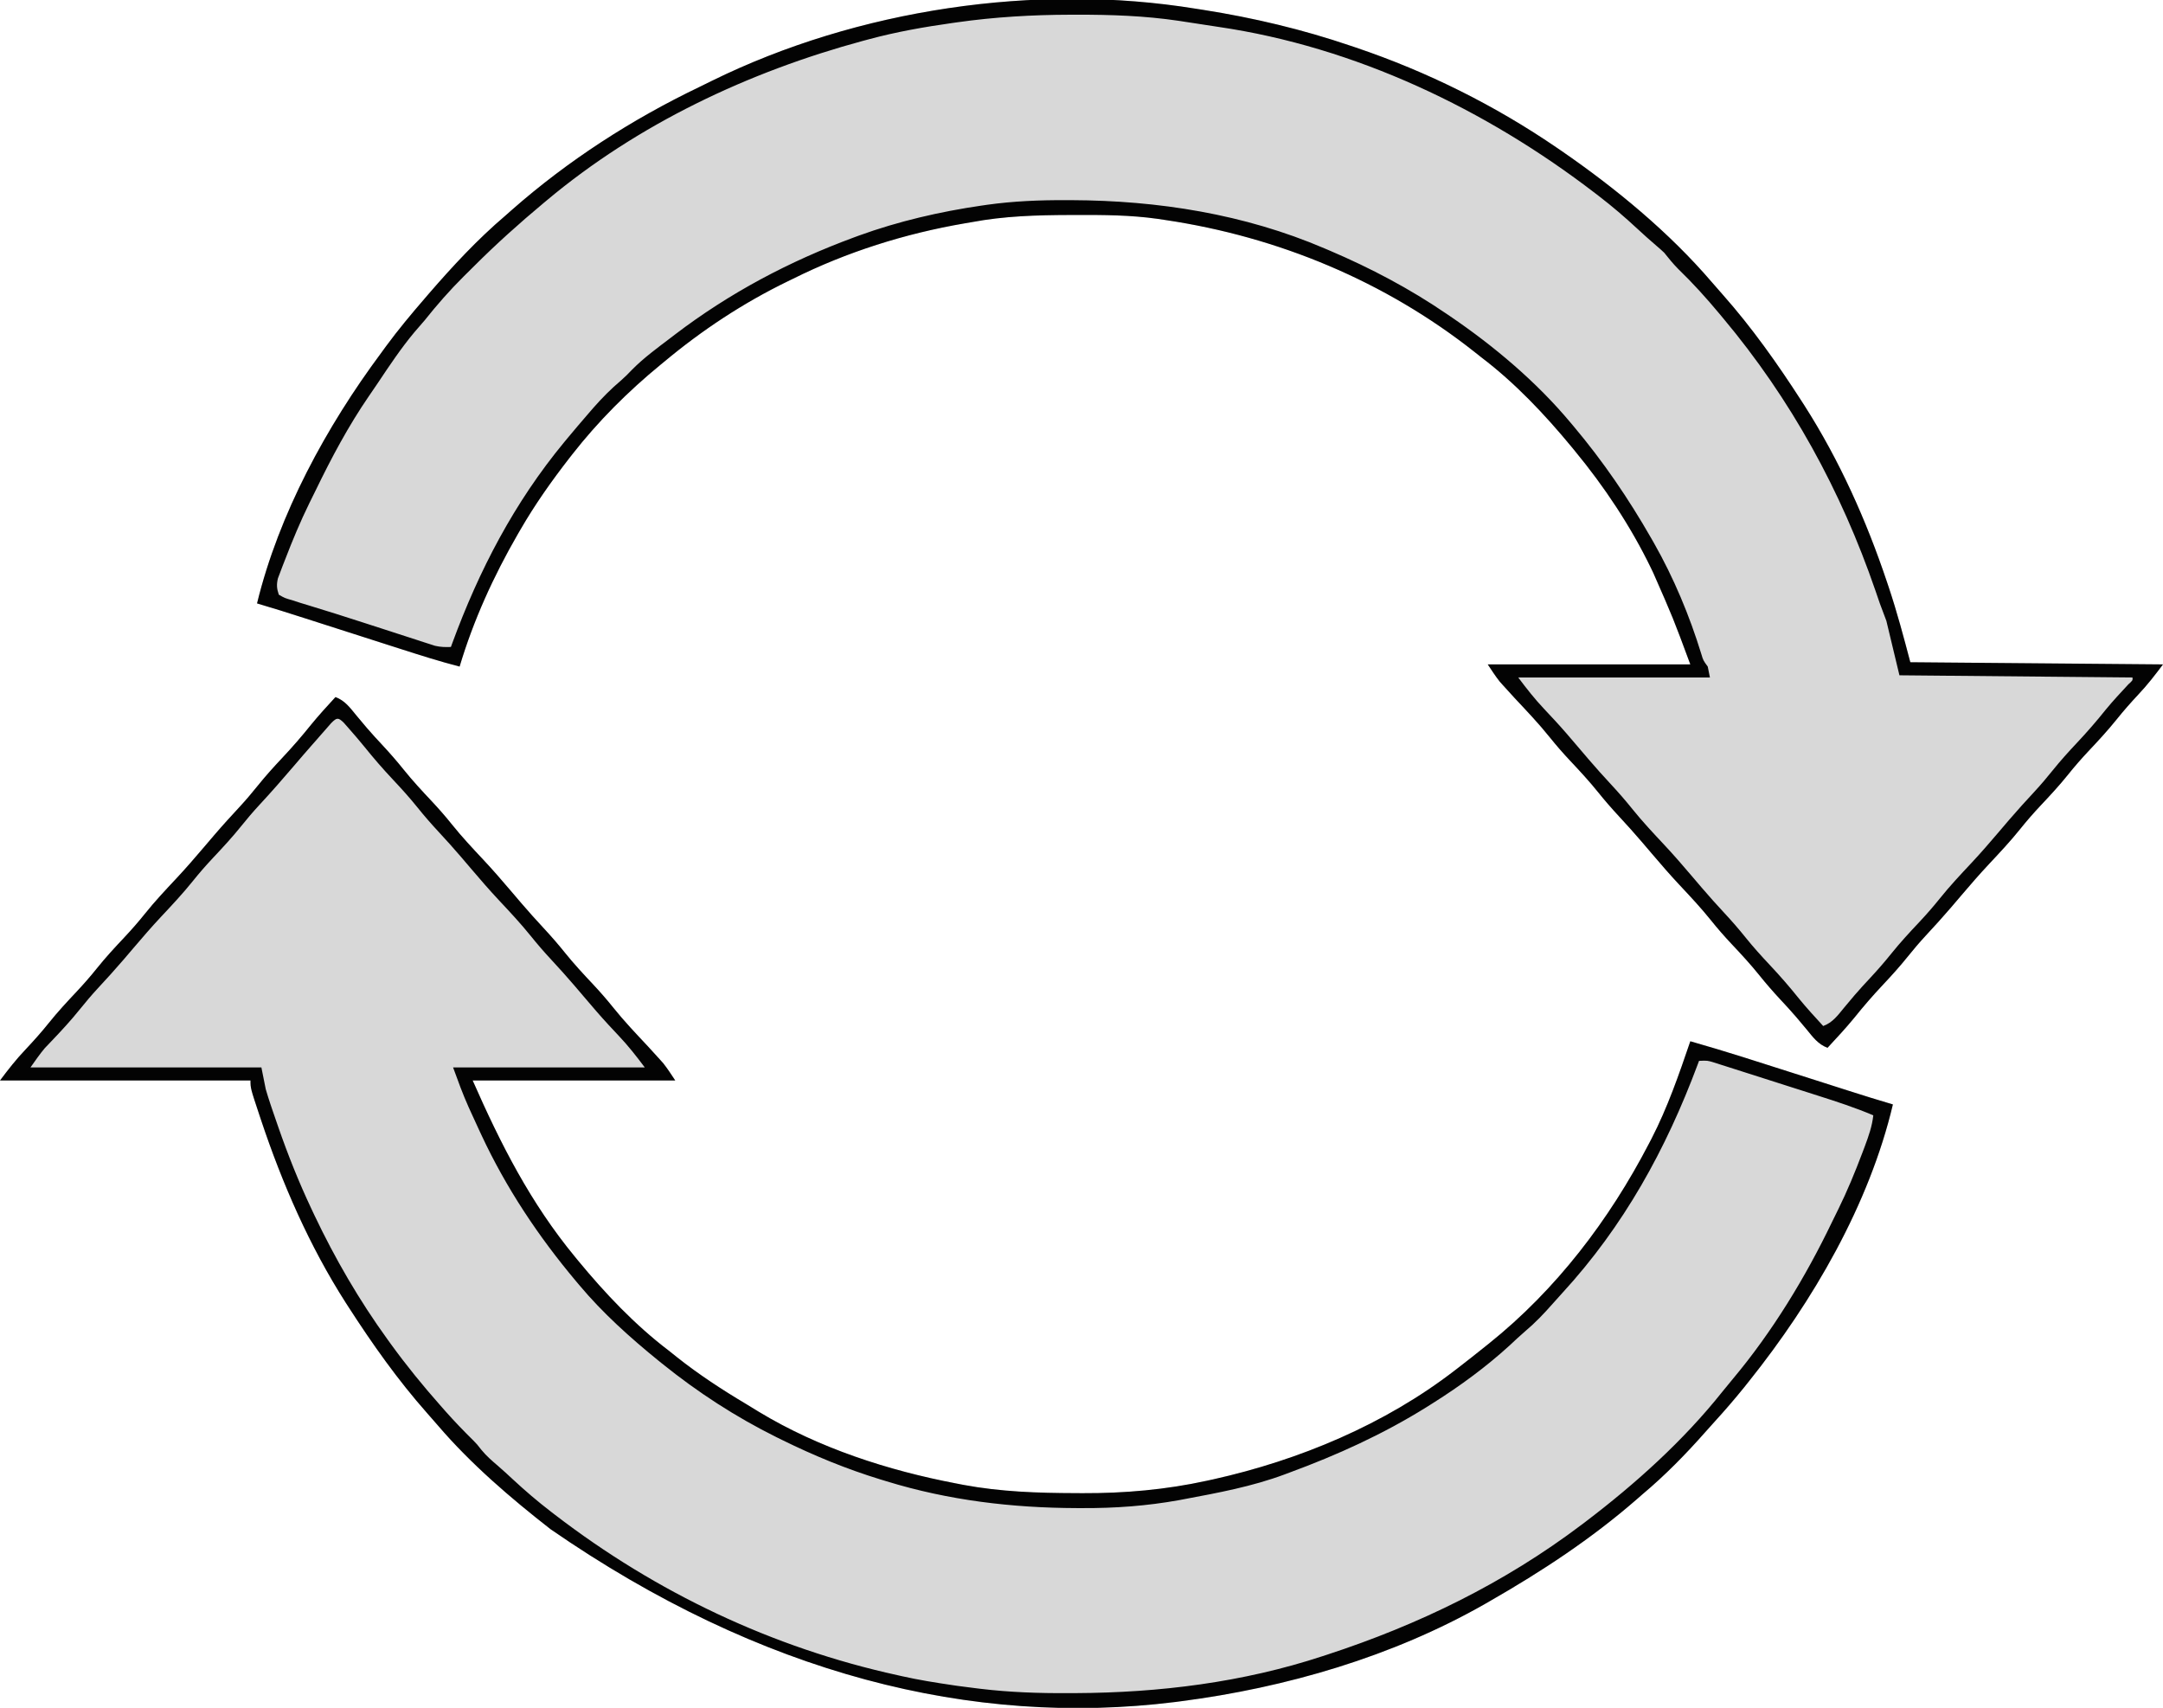 <?xml version="1.0" encoding="UTF-8"?>
<svg version="1.1" xmlns="http://www.w3.org/2000/svg" width="993" height="784">
<path d="M0 0 C1.139 0.177 2.277 0.354 3.45 0.536 C26.45 4.16 48.956 9.501 71 17 C72.231 17.413 72.231 17.413 73.486 17.833 C106.305 28.929 137.426 44.428 166 64 C166.657 64.45 167.314 64.899 167.99 65.363 C192.815 82.49 217.301 102.65 236.941 125.602 C238.578 127.509 240.233 129.395 241.902 131.273 C255.399 146.532 266.961 162.893 278 180 C278.418 180.647 278.837 181.295 279.268 181.961 C295.441 207.248 307.802 234.855 317.312 263.25 C317.686 264.362 317.686 264.362 318.068 265.497 C321.879 276.906 324.931 288.339 328 300 C366.28 300.33 404.56 300.66 444 301 C440.26 305.987 436.893 310.358 432.688 314.812 C429.184 318.562 425.832 322.364 422.625 326.375 C418.573 331.414 414.226 336.105 409.797 340.808 C406.555 344.271 403.466 347.793 400.5 351.5 C396.497 356.504 392.187 361.147 387.797 365.809 C384.554 369.271 381.466 372.793 378.5 376.5 C373.94 382.196 368.983 387.473 363.996 392.793 C359.619 397.464 355.449 402.297 351.301 407.172 C350.284 408.365 349.267 409.558 348.25 410.75 C347.735 411.354 347.22 411.957 346.69 412.579 C342.868 417.04 338.928 421.373 334.93 425.675 C332.033 428.815 329.297 432.042 326.625 435.375 C323.093 439.768 319.361 443.899 315.5 448 C310.846 452.944 306.457 458.009 302.211 463.312 C298.323 468.039 294.159 472.512 290 477 C285.67 475.424 283.267 472.073 280.438 468.625 C279.369 467.349 278.299 466.074 277.227 464.801 C276.688 464.161 276.15 463.521 275.595 462.862 C273.239 460.111 270.783 457.46 268.312 454.812 C264.943 451.188 261.721 447.488 258.625 443.625 C254.573 438.586 250.226 433.895 245.797 429.192 C242.555 425.729 239.466 422.207 236.5 418.5 C231.94 412.804 226.983 407.527 221.996 402.207 C217.619 397.536 213.449 392.703 209.301 387.828 C208.284 386.635 207.267 385.442 206.25 384.25 C205.735 383.646 205.22 383.043 204.69 382.421 C201.309 378.475 197.849 374.619 194.312 370.812 C190.944 367.187 187.721 363.488 184.625 359.625 C180.573 354.586 176.226 349.895 171.797 345.192 C168.555 341.729 165.466 338.207 162.5 334.5 C157.469 328.215 151.945 322.42 146.445 316.549 C144.584 314.554 142.75 312.539 140.938 310.5 C140.452 309.953 139.966 309.407 139.465 308.844 C137.483 306.349 135.768 303.651 134 301 C164.69 301 195.38 301 227 301 C219.112 279.718 219.112 279.718 210 259 C209.649 258.266 209.298 257.531 208.937 256.775 C199.637 237.591 187.564 219.436 174 203 C173.32 202.17 173.32 202.17 172.627 201.324 C160.242 186.3 146.54 171.784 131 160 C130.002 159.209 129.005 158.417 127.977 157.602 C86.873 125.093 37.716 104.682 -14 97 C-15.857 96.721 -15.857 96.721 -17.752 96.436 C-30.002 94.727 -42.212 94.643 -54.562 94.688 C-56.16 94.691 -56.16 94.691 -57.79 94.694 C-73.094 94.744 -87.927 95.156 -103 98 C-104.604 98.274 -104.604 98.274 -106.24 98.554 C-133.521 103.239 -160.204 111.638 -185 124 C-186.226 124.594 -186.226 124.594 -187.477 125.2 C-207.759 135.058 -226.696 147.546 -244 162 C-244.552 162.452 -245.105 162.905 -245.674 163.371 C-260.64 175.634 -274.392 189.372 -286.312 204.625 C-286.778 205.22 -287.243 205.815 -287.722 206.427 C-295.818 216.856 -303.384 227.562 -310 239 C-310.661 240.136 -310.661 240.136 -311.335 241.294 C-322.413 260.49 -331.649 280.735 -338 302 C-347.268 299.602 -356.364 296.711 -365.473 293.781 C-367.047 293.277 -368.622 292.773 -370.196 292.269 C-374.315 290.95 -378.432 289.629 -382.549 288.307 C-389.139 286.191 -395.731 284.079 -402.322 281.968 C-404.606 281.236 -406.889 280.503 -409.172 279.77 C-416.427 277.442 -423.688 275.143 -431 273 C-420.986 231.875 -399.117 191.771 -374 158 C-373.264 156.989 -372.528 155.979 -371.77 154.938 C-366.174 147.331 -360.169 140.141 -354 133 C-353.384 132.282 -352.768 131.564 -352.133 130.824 C-341.173 118.16 -329.771 105.861 -317 95 C-316.042 94.153 -315.084 93.306 -314.098 92.434 C-288.245 69.674 -258.972 50.815 -227.932 35.931 C-225.972 34.987 -224.025 34.02 -222.078 33.051 C-155.343 0.252 -73.405 -11.96 0 0 Z " fill="#D8D8D8" transform="translate(549,4)"/>
<path d="M0 0 C4.33 1.576 6.733 4.927 9.562 8.375 C10.631 9.651 11.701 10.926 12.773 12.199 C13.581 13.159 13.581 13.159 14.405 14.138 C16.761 16.889 19.217 19.54 21.688 22.188 C25.057 25.812 28.279 29.512 31.375 33.375 C35.427 38.414 39.774 43.105 44.203 47.808 C47.445 51.271 50.534 54.793 53.5 58.5 C58.06 64.196 63.017 69.473 68.004 74.793 C72.381 79.464 76.551 84.297 80.699 89.172 C81.716 90.365 82.733 91.558 83.75 92.75 C84.265 93.354 84.78 93.957 85.31 94.579 C88.691 98.525 92.151 102.381 95.688 106.188 C99.056 109.813 102.279 113.512 105.375 117.375 C109.427 122.414 113.774 127.105 118.203 131.808 C121.445 135.271 124.534 138.793 127.5 142.5 C132.531 148.785 138.055 154.58 143.555 160.451 C145.416 162.446 147.25 164.461 149.062 166.5 C149.548 167.047 150.034 167.593 150.535 168.156 C152.517 170.651 154.232 173.349 156 176 C125.31 176 94.62 176 63 176 C75.919 205.361 89.587 232.263 110 257 C110.453 257.553 110.906 258.106 111.373 258.676 C123.762 273.706 137.466 288.2 153 300 C154.236 300.985 155.47 301.972 156.703 302.961 C166.866 311.023 177.525 317.979 188.668 324.607 C190.625 325.776 192.563 326.966 194.496 328.172 C221.926 344.746 253.662 355.026 285 361 C286.617 361.315 286.617 361.315 288.268 361.637 C305.45 364.838 322.443 365.388 339.875 365.438 C340.894 365.444 341.912 365.45 342.962 365.456 C362.155 365.531 381.223 363.87 400 359.75 C400.977 359.539 401.953 359.328 402.96 359.11 C442.544 350.288 481.748 333.914 514 309 C514.53 308.593 515.06 308.186 515.606 307.767 C519.777 304.56 523.899 301.295 528 298 C528.528 297.579 529.056 297.158 529.601 296.725 C560.494 271.971 584.815 239.993 603 205 C603.564 203.922 603.564 203.922 604.139 202.822 C611.557 188.439 616.78 173.28 622 158 C638.178 162.582 654.166 167.784 670.18 172.903 C676.142 174.809 682.105 176.712 688.069 178.614 C690.126 179.271 692.183 179.929 694.24 180.587 C701.141 182.791 708.051 184.954 715 187 C704.116 232.995 678.296 277.343 649 314 C647.861 315.429 647.861 315.429 646.699 316.887 C642.365 322.255 637.88 327.453 633.23 332.551 C631.783 334.141 630.347 335.742 628.926 337.355 C619.954 347.522 610.398 357.286 600 366 C599.12 366.77 598.239 367.539 597.332 368.332 C576.56 386.398 553.838 401.347 530 415 C529.287 415.411 528.574 415.822 527.839 416.246 C485.278 440.541 436.35 454.739 388 461 C387.127 461.113 386.253 461.227 385.354 461.343 C292.32 472.872 195.29 448.733 98.763 382.001 C80.438 367.699 62.195 352.087 47.059 334.398 C45.422 332.491 43.767 330.605 42.098 328.727 C28.601 313.468 17.039 297.107 6 280 C5.582 279.353 5.163 278.705 4.732 278.039 C-11.958 251.944 -24.404 223.365 -34.188 194.062 C-34.432 193.33 -34.677 192.597 -34.93 191.842 C-39 179.588 -39 179.588 -39 176 C-76.95 176 -114.9 176 -154 176 C-150.175 170.9 -146.539 166.246 -142.188 161.688 C-138.491 157.754 -134.936 153.782 -131.562 149.562 C-127.535 144.541 -123.207 139.874 -118.797 135.192 C-115.554 131.729 -112.466 128.207 -109.5 124.5 C-105.497 119.496 -101.187 114.853 -96.797 110.191 C-93.554 106.729 -90.466 103.207 -87.5 99.5 C-82.94 93.804 -77.983 88.527 -72.996 83.207 C-68.619 78.536 -64.449 73.703 -60.301 68.828 C-59.284 67.635 -58.267 66.442 -57.25 65.25 C-56.478 64.344 -56.478 64.344 -55.69 63.421 C-51.868 58.96 -47.928 54.627 -43.93 50.325 C-41.033 47.185 -38.297 43.958 -35.625 40.625 C-32.093 36.232 -28.361 32.101 -24.5 28 C-19.825 23.034 -15.41 17.947 -11.145 12.621 C-7.587 8.273 -3.797 4.138 0 0 Z " fill="#D8D8D8" transform="translate(154,320)"/>
<path d="M0 0 C1.139 0.177 2.277 0.354 3.45 0.536 C26.45 4.16 48.956 9.501 71 17 C72.231 17.413 72.231 17.413 73.486 17.833 C106.305 28.929 137.426 44.428 166 64 C166.657 64.45 167.314 64.899 167.99 65.363 C192.815 82.49 217.301 102.65 236.941 125.602 C238.578 127.509 240.233 129.395 241.902 131.273 C255.399 146.532 266.961 162.893 278 180 C278.418 180.647 278.837 181.295 279.268 181.961 C295.441 207.248 307.802 234.855 317.312 263.25 C317.686 264.362 317.686 264.362 318.068 265.497 C321.879 276.906 324.931 288.339 328 300 C366.28 300.33 404.56 300.66 444 301 C440.26 305.987 436.893 310.358 432.688 314.812 C429.184 318.562 425.832 322.364 422.625 326.375 C418.573 331.414 414.226 336.105 409.797 340.808 C406.555 344.271 403.466 347.793 400.5 351.5 C396.497 356.504 392.187 361.147 387.797 365.809 C384.554 369.271 381.466 372.793 378.5 376.5 C373.94 382.196 368.983 387.473 363.996 392.793 C359.619 397.464 355.449 402.297 351.301 407.172 C350.284 408.365 349.267 409.558 348.25 410.75 C347.735 411.354 347.22 411.957 346.69 412.579 C342.868 417.04 338.928 421.373 334.93 425.675 C332.033 428.815 329.297 432.042 326.625 435.375 C323.093 439.768 319.361 443.899 315.5 448 C310.846 452.944 306.457 458.009 302.211 463.312 C298.323 468.039 294.159 472.512 290 477 C285.67 475.424 283.267 472.073 280.438 468.625 C279.369 467.349 278.299 466.074 277.227 464.801 C276.688 464.161 276.15 463.521 275.595 462.862 C273.239 460.111 270.783 457.46 268.312 454.812 C264.943 451.188 261.721 447.488 258.625 443.625 C254.573 438.586 250.226 433.895 245.797 429.192 C242.555 425.729 239.466 422.207 236.5 418.5 C231.94 412.804 226.983 407.527 221.996 402.207 C217.619 397.536 213.449 392.703 209.301 387.828 C208.284 386.635 207.267 385.442 206.25 384.25 C205.735 383.646 205.22 383.043 204.69 382.421 C201.309 378.475 197.849 374.619 194.312 370.812 C190.944 367.187 187.721 363.488 184.625 359.625 C180.573 354.586 176.226 349.895 171.797 345.192 C168.555 341.729 165.466 338.207 162.5 334.5 C157.469 328.215 151.945 322.42 146.445 316.549 C144.584 314.554 142.75 312.539 140.938 310.5 C140.452 309.953 139.966 309.407 139.465 308.844 C137.483 306.349 135.768 303.651 134 301 C164.69 301 195.38 301 227 301 C219.112 279.718 219.112 279.718 210 259 C209.649 258.266 209.298 257.531 208.937 256.775 C199.637 237.591 187.564 219.436 174 203 C173.32 202.17 173.32 202.17 172.627 201.324 C160.242 186.3 146.54 171.784 131 160 C130.002 159.209 129.005 158.417 127.977 157.602 C86.873 125.093 37.716 104.682 -14 97 C-15.857 96.721 -15.857 96.721 -17.752 96.436 C-30.002 94.727 -42.212 94.643 -54.562 94.688 C-56.16 94.691 -56.16 94.691 -57.79 94.694 C-73.094 94.744 -87.927 95.156 -103 98 C-104.604 98.274 -104.604 98.274 -106.24 98.554 C-133.521 103.239 -160.204 111.638 -185 124 C-186.226 124.594 -186.226 124.594 -187.477 125.2 C-207.759 135.058 -226.696 147.546 -244 162 C-244.552 162.452 -245.105 162.905 -245.674 163.371 C-260.64 175.634 -274.392 189.372 -286.312 204.625 C-286.778 205.22 -287.243 205.815 -287.722 206.427 C-295.818 216.856 -303.384 227.562 -310 239 C-310.661 240.136 -310.661 240.136 -311.335 241.294 C-322.413 260.49 -331.649 280.735 -338 302 C-347.268 299.602 -356.364 296.711 -365.473 293.781 C-367.047 293.277 -368.622 292.773 -370.196 292.269 C-374.315 290.95 -378.432 289.629 -382.549 288.307 C-389.139 286.191 -395.731 284.079 -402.322 281.968 C-404.606 281.236 -406.889 280.503 -409.172 279.77 C-416.427 277.442 -423.688 275.143 -431 273 C-420.986 231.875 -399.117 191.771 -374 158 C-373.264 156.989 -372.528 155.979 -371.77 154.938 C-366.174 147.331 -360.169 140.141 -354 133 C-353.384 132.282 -352.768 131.564 -352.133 130.824 C-341.173 118.16 -329.771 105.861 -317 95 C-316.042 94.153 -315.084 93.306 -314.098 92.434 C-288.245 69.674 -258.972 50.815 -227.932 35.931 C-225.972 34.987 -224.025 34.02 -222.078 33.051 C-155.343 0.252 -73.405 -11.96 0 0 Z M-109.625 6.25 C-110.41 6.36 -111.195 6.47 -112.004 6.584 C-124.844 8.4 -137.466 10.623 -150 14 C-150.936 14.25 -151.872 14.5 -152.836 14.757 C-205.339 28.963 -256.125 52.926 -298 88 C-298.749 88.624 -298.749 88.624 -299.514 89.261 C-310.613 98.515 -321.296 108.109 -331.514 118.329 C-333.059 119.872 -334.612 121.407 -336.166 122.941 C-342.563 129.303 -348.378 135.932 -354 143 C-355.58 144.836 -357.163 146.67 -358.75 148.5 C-364.882 155.841 -370.149 163.749 -375.456 171.697 C-376.855 173.783 -378.272 175.855 -379.699 177.922 C-389.071 191.571 -396.82 206.136 -404.037 221.02 C-404.999 222.997 -405.977 224.965 -406.957 226.934 C-411.099 235.369 -414.69 243.98 -418.062 252.75 C-418.672 254.305 -418.672 254.305 -419.295 255.891 C-419.663 256.87 -420.031 257.85 -420.41 258.859 C-420.907 260.166 -420.907 260.166 -421.414 261.499 C-422.095 264.407 -421.955 266.179 -421 269 C-418.237 270.579 -418.237 270.579 -414.75 271.562 C-413.61 271.935 -412.471 272.308 -411.297 272.691 C-409.866 273.131 -408.433 273.567 -407 274 C-398.846 276.471 -390.731 279.046 -382.625 281.672 C-379.488 282.685 -376.351 283.698 -373.213 284.71 C-371.056 285.408 -368.899 286.109 -366.744 286.811 C-363.602 287.834 -360.458 288.847 -357.312 289.859 C-356.351 290.175 -355.39 290.49 -354.399 290.816 C-353.5 291.103 -352.602 291.39 -351.676 291.687 C-350.891 291.941 -350.107 292.195 -349.298 292.457 C-346.795 293.048 -344.563 293.095 -342 293 C-341.715 292.219 -341.715 292.219 -341.424 291.421 C-329.053 257.714 -312.936 226.768 -290 199 C-289.537 198.439 -289.074 197.879 -288.597 197.301 C-285.441 193.497 -282.237 189.736 -279 186 C-278.205 185.08 -277.409 184.159 -276.59 183.211 C-272.592 178.672 -268.502 174.524 -263.875 170.629 C-262.094 169.082 -260.495 167.463 -258.875 165.75 C-253.439 160.24 -247.15 155.674 -241 151 C-240.407 150.546 -239.813 150.092 -239.202 149.624 C-214.086 130.474 -186.616 115.914 -157 105 C-156.261 104.727 -155.521 104.454 -154.76 104.173 C-136.595 97.577 -117.473 93.152 -98.375 90.375 C-97.528 90.252 -96.681 90.128 -95.809 90.001 C-83.636 88.307 -71.586 87.826 -59.312 87.875 C-58.554 87.878 -57.796 87.88 -57.015 87.883 C-17.294 88.039 22.281 94.276 59 110 C59.83 110.352 60.66 110.704 61.515 111.066 C80.317 119.097 98.106 128.477 115 140 C115.902 140.61 115.902 140.61 116.822 141.233 C136.948 154.933 156.368 171.291 172 190 C172.71 190.841 172.71 190.841 173.434 191.7 C186.958 207.781 198.568 224.767 209 243 C209.613 244.066 209.613 244.066 210.238 245.154 C219.392 261.259 226.623 278.57 232.062 296.27 C232.928 299.168 232.928 299.168 235 302 C235.33 303.65 235.66 305.3 236 307 C206.96 307 177.92 307 148 307 C151.858 312.145 155.557 316.879 159.938 321.5 C160.999 322.636 162.061 323.773 163.121 324.91 C163.622 325.447 164.124 325.983 164.64 326.536 C168.452 330.64 172.074 334.91 175.703 339.176 C176.718 340.367 177.734 341.559 178.75 342.75 C179.522 343.655 179.522 343.655 180.31 344.579 C183.691 348.525 187.151 352.381 190.688 356.188 C194.056 359.813 197.279 363.512 200.375 367.375 C204.986 373.105 209.978 378.431 215.004 383.793 C219.381 388.464 223.551 393.297 227.699 398.172 C228.716 399.365 229.733 400.558 230.75 401.75 C231.265 402.354 231.78 402.957 232.31 403.579 C235.691 407.525 239.151 411.381 242.688 415.188 C246.056 418.813 249.279 422.512 252.375 426.375 C255.907 430.768 259.639 434.899 263.5 439 C268.175 443.966 272.59 449.053 276.855 454.379 C280.413 458.727 284.203 462.862 288 467 C292.33 465.424 294.733 462.073 297.562 458.625 C298.631 457.349 299.701 456.074 300.773 454.801 C301.312 454.161 301.85 453.521 302.405 452.862 C304.761 450.111 307.217 447.46 309.688 444.812 C313.057 441.188 316.279 437.488 319.375 433.625 C323.427 428.586 327.774 423.895 332.203 419.192 C335.445 415.729 338.534 412.207 341.5 408.5 C346.06 402.804 351.017 397.527 356.004 392.207 C360.381 387.536 364.551 382.703 368.699 377.828 C369.716 376.635 370.733 375.442 371.75 374.25 C372.265 373.646 372.78 373.043 373.31 372.421 C377.132 367.96 381.072 363.627 385.07 359.325 C387.967 356.185 390.703 352.958 393.375 349.625 C396.907 345.232 400.639 341.101 404.5 337 C409.155 332.055 413.546 326.991 417.789 321.684 C421.083 317.685 424.601 313.909 428.129 310.117 C430.11 308.346 430.11 308.346 430 307 C394.69 306.67 359.38 306.34 323 306 C321.02 297.75 319.04 289.5 317 281 C316.01 278.36 315.02 275.72 314 273 C313.317 271.041 312.642 269.079 311.977 267.113 C296.198 221.232 273.222 179.234 242 142 C241.484 141.38 240.968 140.759 240.437 140.12 C234.394 132.865 228.168 125.963 221.375 119.402 C219.053 117.054 217.059 114.578 215 112 C213.866 110.923 212.699 109.879 211.5 108.875 C208.492 106.309 205.558 103.683 202.663 100.991 C196.979 95.712 191.162 90.722 185 86 C184.423 85.555 183.845 85.111 183.25 84.653 C133.15 46.175 73.195 17.53 10.328 8.343 C7.451 7.919 4.577 7.47 1.703 7.023 C-0.531 6.681 -2.765 6.34 -5 6 C-5.945 5.854 -6.889 5.709 -7.863 5.559 C-23.491 3.241 -38.918 2.723 -54.688 2.75 C-55.625 2.751 -56.562 2.752 -57.528 2.753 C-75.056 2.794 -92.265 3.791 -109.625 6.25 Z " fill="#030303" transform="translate(549,4)"/>
<path d="M0 0 C4.33 1.576 6.733 4.927 9.562 8.375 C10.631 9.651 11.701 10.926 12.773 12.199 C13.581 13.159 13.581 13.159 14.405 14.138 C16.761 16.889 19.217 19.54 21.688 22.188 C25.057 25.812 28.279 29.512 31.375 33.375 C35.427 38.414 39.774 43.105 44.203 47.808 C47.445 51.271 50.534 54.793 53.5 58.5 C58.06 64.196 63.017 69.473 68.004 74.793 C72.381 79.464 76.551 84.297 80.699 89.172 C81.716 90.365 82.733 91.558 83.75 92.75 C84.265 93.354 84.78 93.957 85.31 94.579 C88.691 98.525 92.151 102.381 95.688 106.188 C99.056 109.813 102.279 113.512 105.375 117.375 C109.427 122.414 113.774 127.105 118.203 131.808 C121.445 135.271 124.534 138.793 127.5 142.5 C132.531 148.785 138.055 154.58 143.555 160.451 C145.416 162.446 147.25 164.461 149.062 166.5 C149.548 167.047 150.034 167.593 150.535 168.156 C152.517 170.651 154.232 173.349 156 176 C125.31 176 94.62 176 63 176 C75.919 205.361 89.587 232.263 110 257 C110.453 257.553 110.906 258.106 111.373 258.676 C123.762 273.706 137.466 288.2 153 300 C154.236 300.985 155.47 301.972 156.703 302.961 C166.866 311.023 177.525 317.979 188.668 324.607 C190.625 325.776 192.563 326.966 194.496 328.172 C221.926 344.746 253.662 355.026 285 361 C286.617 361.315 286.617 361.315 288.268 361.637 C305.45 364.838 322.443 365.388 339.875 365.438 C340.894 365.444 341.912 365.45 342.962 365.456 C362.155 365.531 381.223 363.87 400 359.75 C400.977 359.539 401.953 359.328 402.96 359.11 C442.544 350.288 481.748 333.914 514 309 C514.53 308.593 515.06 308.186 515.606 307.767 C519.777 304.56 523.899 301.295 528 298 C528.528 297.579 529.056 297.158 529.601 296.725 C560.494 271.971 584.815 239.993 603 205 C603.564 203.922 603.564 203.922 604.139 202.822 C611.557 188.439 616.78 173.28 622 158 C638.178 162.582 654.166 167.784 670.18 172.903 C676.142 174.809 682.105 176.712 688.069 178.614 C690.126 179.271 692.183 179.929 694.24 180.587 C701.141 182.791 708.051 184.954 715 187 C704.116 232.995 678.296 277.343 649 314 C647.861 315.429 647.861 315.429 646.699 316.887 C642.365 322.255 637.88 327.453 633.23 332.551 C631.783 334.141 630.347 335.742 628.926 337.355 C619.954 347.522 610.398 357.286 600 366 C599.12 366.77 598.239 367.539 597.332 368.332 C576.56 386.398 553.838 401.347 530 415 C529.287 415.411 528.574 415.822 527.839 416.246 C485.278 440.541 436.35 454.739 388 461 C387.127 461.113 386.253 461.227 385.354 461.343 C292.32 472.872 195.29 448.733 98.763 382.001 C80.438 367.699 62.195 352.087 47.059 334.398 C45.422 332.491 43.767 330.605 42.098 328.727 C28.601 313.468 17.039 297.107 6 280 C5.582 279.353 5.163 278.705 4.732 278.039 C-11.958 251.944 -24.404 223.365 -34.188 194.062 C-34.432 193.33 -34.677 192.597 -34.93 191.842 C-39 179.588 -39 179.588 -39 176 C-76.95 176 -114.9 176 -154 176 C-150.175 170.9 -146.539 166.246 -142.188 161.688 C-138.491 157.754 -134.936 153.782 -131.562 149.562 C-127.535 144.541 -123.207 139.874 -118.797 135.192 C-115.554 131.729 -112.466 128.207 -109.5 124.5 C-105.497 119.496 -101.187 114.853 -96.797 110.191 C-93.554 106.729 -90.466 103.207 -87.5 99.5 C-82.94 93.804 -77.983 88.527 -72.996 83.207 C-68.619 78.536 -64.449 73.703 -60.301 68.828 C-59.284 67.635 -58.267 66.442 -57.25 65.25 C-56.478 64.344 -56.478 64.344 -55.69 63.421 C-51.868 58.96 -47.928 54.627 -43.93 50.325 C-41.033 47.185 -38.297 43.958 -35.625 40.625 C-32.093 36.232 -28.361 32.101 -24.5 28 C-19.825 23.034 -15.41 17.947 -11.145 12.621 C-7.587 8.273 -3.797 4.138 0 0 Z M-1.918 11.906 C-2.667 12.762 -3.416 13.618 -4.188 14.5 C-5.406 15.884 -5.406 15.884 -6.648 17.297 C-7.424 18.189 -8.2 19.081 -9 20 C-9.855 20.967 -9.855 20.967 -10.727 21.953 C-13.42 25.005 -16.077 28.087 -18.715 31.188 C-24.057 37.46 -29.462 43.639 -35.07 49.675 C-37.967 52.815 -40.703 56.042 -43.375 59.375 C-47.427 64.414 -51.774 69.105 -56.203 73.808 C-59.445 77.271 -62.534 80.793 -65.5 84.5 C-70.06 90.196 -75.017 95.473 -80.004 100.793 C-84.381 105.464 -88.551 110.297 -92.699 115.172 C-93.716 116.365 -94.733 117.558 -95.75 118.75 C-96.265 119.354 -96.78 119.957 -97.31 120.579 C-101.132 125.04 -105.072 129.373 -109.07 133.675 C-111.967 136.815 -114.703 140.042 -117.375 143.375 C-121.473 148.479 -125.868 153.245 -130.396 157.966 C-131.182 158.795 -131.182 158.795 -131.984 159.641 C-132.676 160.36 -132.676 160.36 -133.382 161.095 C-135.776 163.914 -137.85 166.99 -140 170 C-105.02 170 -70.04 170 -34 170 C-33.34 173.3 -32.68 176.6 -32 180 C-31.301 182.405 -30.553 184.796 -29.75 187.168 C-29.536 187.802 -29.322 188.435 -29.102 189.088 C-28.41 191.124 -27.706 193.156 -27 195.188 C-26.757 195.89 -26.514 196.593 -26.264 197.318 C-21.805 210.171 -16.809 222.691 -11 235 C-10.359 236.363 -10.359 236.363 -9.705 237.753 C-0.168 257.827 10.956 277.001 24 295 C24.478 295.662 24.956 296.324 25.448 297.006 C32.515 306.742 40.03 315.992 48 325 C48.816 325.928 49.632 326.856 50.473 327.812 C54.602 332.459 58.866 336.91 63.301 341.266 C65 343 65 343 67 345.562 C69.3 348.366 71.848 350.569 74.602 352.918 C76.89 354.904 79.118 356.946 81.337 359.009 C87.021 364.288 92.838 369.278 99 374 C99.577 374.445 100.155 374.889 100.75 375.347 C147.275 411.08 200.648 436.435 258 449 C258.697 449.158 259.394 449.315 260.112 449.478 C267.747 451.193 275.449 452.426 283.188 453.562 C283.964 453.677 284.74 453.792 285.54 453.911 C288.357 454.307 291.176 454.659 294 455 C295.022 455.125 295.022 455.125 296.065 455.253 C309.63 456.882 323.033 457.328 336.688 457.25 C337.698 457.246 338.709 457.242 339.751 457.239 C378.241 457.071 416.575 452.335 453.25 440.25 C453.914 440.033 454.579 439.816 455.263 439.593 C497.336 425.846 536.6 406.746 572 380 C572.625 379.529 573.249 379.057 573.893 378.571 C596.837 361.134 618.795 341.41 636.762 318.812 C638.344 316.825 639.942 314.875 641.582 312.938 C659.702 291.284 674.855 266.381 687.053 240.964 C688.004 238.991 688.977 237.031 689.953 235.07 C694.086 226.657 697.625 218.081 700.938 209.312 C701.522 207.77 701.522 207.77 702.119 206.197 C703.864 201.484 705.46 197.032 706 192 C697.739 188.498 689.269 185.731 680.727 183.016 C679.271 182.551 677.815 182.086 676.359 181.62 C673.329 180.653 670.298 179.689 667.267 178.726 C663.385 177.493 659.505 176.251 655.626 175.007 C652.63 174.047 649.632 173.093 646.634 172.14 C645.202 171.684 643.771 171.226 642.34 170.767 C640.347 170.127 638.351 169.495 636.354 168.864 C635.221 168.503 634.087 168.142 632.919 167.77 C629.859 166.83 629.859 166.83 626 167 C625.794 167.552 625.589 168.105 625.377 168.674 C610.809 207.673 591.468 242.857 563.113 273.699 C561.634 275.31 560.174 276.939 558.73 278.582 C554.752 283.103 550.737 287.302 546.129 291.18 C543.701 293.256 541.392 295.439 539.062 297.625 C528.262 307.465 516.359 316.225 504 324 C502.924 324.681 501.847 325.361 500.738 326.062 C480.824 338.44 459.981 347.909 438 356 C437.227 356.29 436.454 356.58 435.657 356.878 C420.875 362.386 405.217 365.293 389.75 368.188 C388.937 368.342 388.124 368.497 387.287 368.656 C372.52 371.319 357.8 372.381 342.812 372.312 C341.595 372.31 341.595 372.31 340.353 372.308 C310.647 372.211 281.446 368.754 253 360 C251.649 359.591 251.649 359.591 250.271 359.173 C234.559 354.358 219.737 348.257 205 341 C203.718 340.369 203.718 340.369 202.41 339.726 C183.631 330.385 166.323 319.156 150 306 C149.426 305.538 148.852 305.075 148.26 304.599 C135.337 294.105 122.699 282.772 112 270 C111.525 269.438 111.051 268.875 110.562 268.296 C93.241 247.699 78.382 225.425 67 201 C66.622 200.19 66.244 199.379 65.855 198.544 C64.643 195.93 63.444 193.31 62.25 190.688 C61.702 189.488 61.702 189.488 61.144 188.264 C58.442 182.237 56.273 176.249 54 170 C83.04 170 112.08 170 142 170 C138.142 164.855 134.443 160.121 130.062 155.5 C129.001 154.364 127.939 153.227 126.879 152.09 C126.127 151.285 126.127 151.285 125.36 150.464 C121.548 146.36 117.926 142.09 114.297 137.824 C113.282 136.633 112.266 135.441 111.25 134.25 C110.735 133.646 110.221 133.043 109.69 132.421 C106.309 128.475 102.849 124.619 99.312 120.812 C95.944 117.187 92.721 113.488 89.625 109.625 C85.014 103.895 80.022 98.569 74.996 93.207 C70.619 88.536 66.449 83.703 62.301 78.828 C61.284 77.635 60.267 76.442 59.25 75.25 C58.735 74.646 58.22 74.043 57.69 73.421 C54.309 69.475 50.849 65.619 47.312 61.812 C43.944 58.187 40.721 54.488 37.625 50.625 C34.093 46.232 30.361 42.101 26.5 38 C21.824 33.033 17.413 27.941 13.137 22.621 C10.835 19.798 8.472 17.044 6.062 14.312 C5.332 13.484 4.601 12.655 3.848 11.801 C1.253 9.272 0.645 9.359 -1.918 11.906 Z " fill="#030303" transform="translate(154,320)"/>
</svg>
